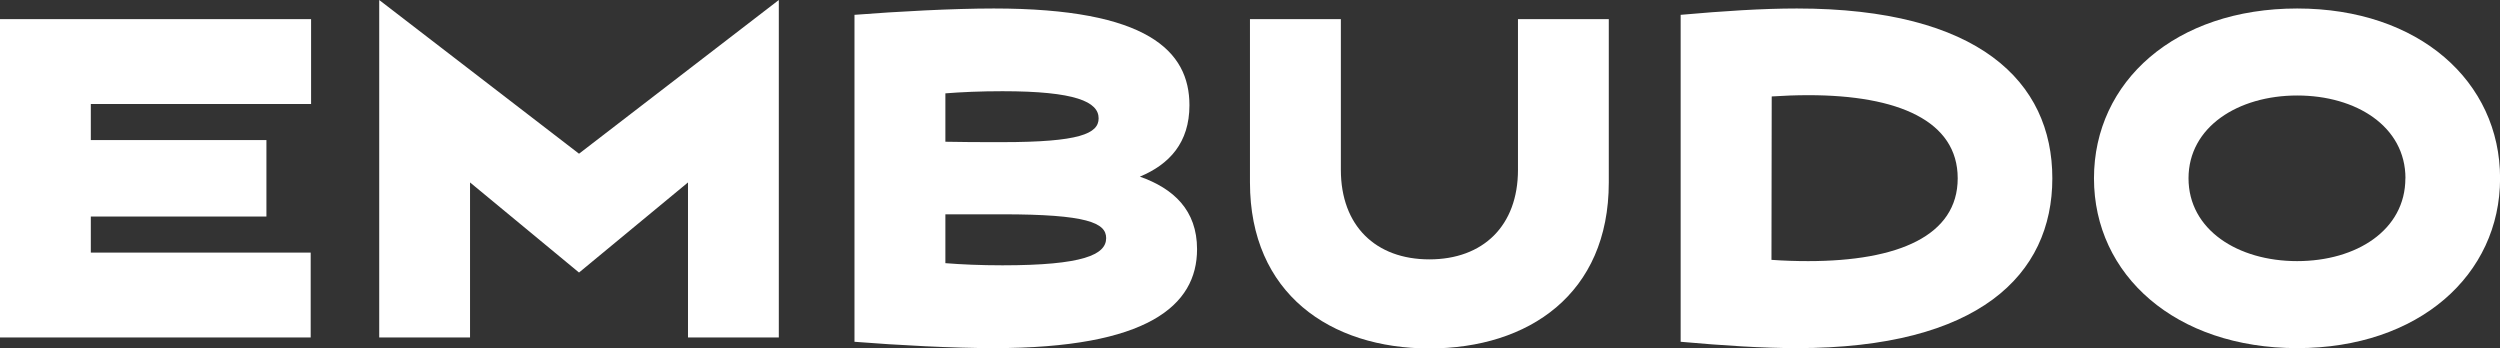 <svg xmlns="http://www.w3.org/2000/svg" viewBox="0 0 315.19 43.89"><rect x="0" y="0" width="315.19" height="43.89" fill="#333333" stroke="none"/><defs><style>.cls-1{fill:#fff;}</style></defs><g id="Layer_2" data-name="Layer 2"><g id="Layer_1-2" data-name="Layer 1"><path class="cls-1" d="M39.17,42.55H0V2.41H39.22v10.7H11.45v4.55H33.59V27.3H11.45v4.55H39.17Z"/><path class="cls-1" d="M98.19,0V42.55H86.74V23L73,34.36,59.26,23V42.55H47.81V0L73,19.38Z"/><path class="cls-1" d="M107.73,1.87c5.4-.42,12.41-.8,17.56-.8,19.38,0,24.67,5.35,24.67,12.2,0,4.72-2.53,7.45-6.25,9,4.25,1.5,7.21,4.23,7.21,9.15,0,7.12-6.25,12.47-25.63,12.47-5.15,0-12.16-.37-17.56-.8Zm11.46,16c2,.05,4.34.05,7.2.05,9.69,0,12.12-1.07,12.12-3,0-2.08-2.91-3.42-12.12-3.42-2.77,0-5.2.11-7.2.27Zm0,15.31c2,.16,4.43.27,7.2.27,10.16,0,13.07-1.34,13.07-3.43,0-1.93-2.43-3-13.07-3-2.86,0-5.2,0-7.2,0Z"/><path class="cls-1" d="M169.05,2.41v19c0,7.06,4.39,11.29,11.16,11.29s11.17-4.23,11.17-11.29V2.41h11.45V23c0,14.08-10.12,20.93-22.62,20.93S157.59,37,157.59,23V2.41Z"/><path class="cls-1" d="M211.89,1.87c5.39-.48,10.31-.8,14.65-.8,22.9,0,32.21,9.21,32.21,21.41s-9.31,21.41-32.21,21.41c-4.34,0-9.26-.32-14.65-.8Zm11.45,30.89c1.48.11,3.06.16,4.63.16,11.36,0,18.85-3.21,18.85-10.44S239.33,12,228,12c-1.57,0-3.15.06-4.63.16Z"/><path class="cls-1" d="M264,22.48c0-12.2,10.26-21.41,25.62-21.41s25.58,9.21,25.58,21.41-10.26,21.41-25.58,21.41S264,34.69,264,22.48Zm39.27,0c0-6.53-6.2-10.44-13.65-10.44S275.92,16,275.92,22.48s6.2,10.44,13.69,10.44S303.26,29,303.26,22.48Z"/></g></g></svg>